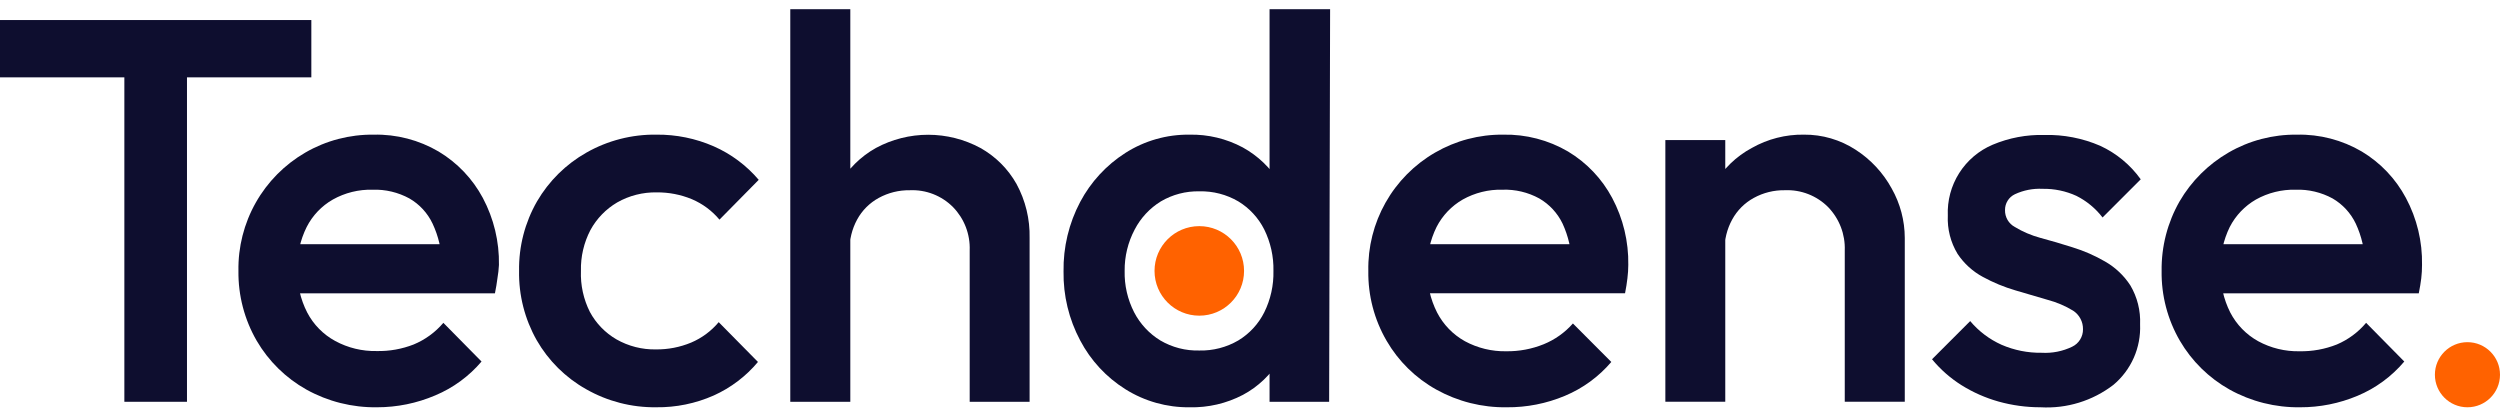 <?xml version="1.0" encoding="UTF-8"?>
<svg xmlns="http://www.w3.org/2000/svg" width="168" height="28" viewBox="0 0 168 28" fill="none">
  <path d="M0 5.198V1.347H20.922V5.198H0ZM8.357 27V2.073H12.565V27H8.357Z" fill="#0E0E2F"></path>
  <path d="M25.332 27.369C23.673 27.393 22.037 26.983 20.587 26.177C19.203 25.401 18.051 24.27 17.251 22.9C16.426 21.474 16.002 19.852 16.023 18.205C15.995 16.6 16.397 15.017 17.187 13.619C17.976 12.222 19.125 11.06 20.514 10.255C21.91 9.445 23.5 9.029 25.114 9.049C26.644 9.015 28.154 9.408 29.474 10.182C30.729 10.933 31.756 12.011 32.446 13.3C33.184 14.686 33.557 16.236 33.529 17.806C33.513 18.105 33.479 18.404 33.428 18.7C33.391 19.005 33.333 19.346 33.26 19.71H18.85V16.41H31.204L29.699 17.733C29.682 16.795 29.467 15.871 29.067 15.022C28.732 14.316 28.19 13.727 27.512 13.336C26.756 12.923 25.903 12.72 25.041 12.748C24.107 12.724 23.183 12.952 22.367 13.409C21.613 13.839 21.002 14.481 20.608 15.255C20.17 16.137 19.956 17.112 19.983 18.096C19.958 19.105 20.185 20.105 20.645 21.003C21.068 21.813 21.723 22.479 22.527 22.915C23.38 23.377 24.339 23.61 25.31 23.59C26.162 23.609 27.009 23.458 27.803 23.147C28.572 22.827 29.255 22.329 29.794 21.694L32.359 24.295C31.516 25.288 30.45 26.067 29.249 26.57C28.011 27.099 26.678 27.371 25.332 27.369Z" fill="#0E0E2F"></path>
  <path d="M44.097 27.368C42.447 27.389 40.822 26.971 39.388 26.154C38.005 25.377 36.857 24.239 36.067 22.863C35.263 21.444 34.853 19.835 34.882 18.204C34.856 16.567 35.273 14.952 36.089 13.532C36.886 12.164 38.032 11.033 39.41 10.254C40.844 9.44 42.47 9.024 44.119 9.048C45.441 9.036 46.751 9.303 47.963 9.833C49.128 10.345 50.162 11.116 50.986 12.085L48.348 14.76C47.848 14.161 47.213 13.691 46.495 13.386C45.747 13.076 44.943 12.92 44.133 12.928C43.202 12.91 42.283 13.143 41.474 13.604C40.718 14.048 40.098 14.688 39.678 15.457C39.236 16.304 39.016 17.249 39.039 18.204C39.003 19.161 39.211 20.111 39.642 20.966C40.055 21.731 40.671 22.367 41.423 22.804C42.232 23.265 43.151 23.499 44.082 23.48C44.892 23.489 45.696 23.333 46.444 23.022C47.162 22.718 47.797 22.247 48.297 21.649L50.935 24.323C50.127 25.289 49.111 26.059 47.963 26.576C46.746 27.115 45.428 27.385 44.097 27.368Z" fill="#0E0E2F"></path>
  <path d="M53.107 26.999V0.619H57.141V26.999H53.107ZM65.163 26.999V16.825C65.183 16.29 65.095 15.756 64.902 15.256C64.71 14.757 64.418 14.301 64.044 13.918C63.666 13.537 63.212 13.239 62.711 13.043C62.21 12.848 61.674 12.76 61.138 12.784C60.409 12.773 59.691 12.951 59.052 13.3C58.438 13.635 57.933 14.139 57.599 14.754C57.25 15.395 57.075 16.117 57.09 16.846L55.513 15.967C55.488 14.719 55.791 13.486 56.392 12.392C56.977 11.365 57.831 10.518 58.863 9.943C59.941 9.361 61.148 9.056 62.373 9.056C63.598 9.056 64.805 9.361 65.883 9.943C66.899 10.511 67.739 11.348 68.31 12.363C68.915 13.476 69.218 14.729 69.189 15.996V26.999H65.163Z" fill="#0E0E2F"></path>
  <path d="M79.936 27.369C78.413 27.387 76.917 26.965 75.627 26.156C74.342 25.351 73.294 24.22 72.589 22.878C71.83 21.452 71.445 19.857 71.47 18.242C71.444 16.615 71.828 15.008 72.589 13.569C73.3 12.227 74.347 11.093 75.627 10.277C76.913 9.456 78.411 9.03 79.936 9.049C81.182 9.024 82.413 9.319 83.512 9.906C84.527 10.465 85.379 11.279 85.982 12.268C86.599 13.297 86.916 14.477 86.898 15.677V20.764C86.919 21.961 86.607 23.141 85.997 24.172C85.405 25.171 84.55 25.988 83.526 26.534C82.42 27.113 81.184 27.4 79.936 27.369ZM80.597 23.554C81.515 23.575 82.421 23.341 83.214 22.878C83.962 22.426 84.567 21.771 84.958 20.989C85.385 20.125 85.597 19.169 85.575 18.206C85.596 17.242 85.384 16.287 84.958 15.422C84.565 14.641 83.961 13.986 83.214 13.533C82.421 13.069 81.515 12.835 80.597 12.857C79.689 12.838 78.793 13.072 78.01 13.533C77.264 13.992 76.656 14.645 76.252 15.422C75.798 16.279 75.566 17.236 75.576 18.206C75.554 19.172 75.774 20.129 76.215 20.989C76.618 21.767 77.226 22.421 77.974 22.878C78.766 23.344 79.672 23.578 80.59 23.554H80.597ZM89.318 26.999H85.314V22.275L86.04 17.988L85.314 13.736V0.619H89.383L89.318 26.999Z" fill="#0E0E2F"></path>
  <path d="M101.253 27.369C99.596 27.394 97.962 26.983 96.515 26.177C95.128 25.405 93.975 24.273 93.179 22.9C92.351 21.476 91.926 19.853 91.951 18.205C91.92 16.6 92.319 15.016 93.108 13.618C93.896 12.22 95.045 11.059 96.435 10.255C97.825 9.449 99.406 9.032 101.013 9.049C102.543 9.017 104.052 9.409 105.373 10.182C106.626 10.933 107.651 12.011 108.338 13.3C109.076 14.685 109.448 16.236 109.421 17.805C109.419 18.104 109.4 18.403 109.363 18.699C109.327 19.005 109.276 19.346 109.203 19.709H94.77V16.41H107.125L105.62 17.733C105.607 16.796 105.397 15.872 105.003 15.022C104.662 14.316 104.118 13.729 103.44 13.336C102.684 12.922 101.831 12.719 100.969 12.748C100.035 12.723 99.111 12.952 98.295 13.409C97.543 13.841 96.932 14.482 96.536 15.255C96.102 16.138 95.888 17.113 95.912 18.096C95.889 19.105 96.117 20.103 96.573 21.003C96.992 21.815 97.642 22.485 98.44 22.929C99.294 23.391 100.253 23.624 101.224 23.605C102.085 23.616 102.94 23.455 103.738 23.132C104.491 22.825 105.163 22.347 105.7 21.737L108.28 24.324C107.434 25.317 106.366 26.096 105.162 26.599C103.925 27.119 102.595 27.381 101.253 27.369Z" fill="#0E0E2F"></path>
  <path d="M111.912 26.997V9.411H115.938V26.997H111.912ZM123.968 26.997V16.823C123.987 16.288 123.897 15.755 123.705 15.256C123.512 14.757 123.221 14.301 122.849 13.916C122.47 13.536 122.015 13.239 121.515 13.044C121.014 12.849 120.479 12.76 119.942 12.783C119.214 12.771 118.495 12.948 117.857 13.299C117.242 13.633 116.738 14.138 116.403 14.752C116.053 15.393 115.875 16.115 115.887 16.845L114.318 15.966C114.292 14.718 114.596 13.485 115.197 12.39C115.795 11.354 116.671 10.506 117.726 9.941C118.791 9.339 119.997 9.03 121.221 9.048C122.456 9.037 123.667 9.391 124.702 10.065C125.713 10.717 126.545 11.611 127.122 12.667C127.695 13.68 127.998 14.823 128.001 15.988V26.997H123.968Z" fill="#0E0E2F"></path>
  <path d="M137.128 27.369C136.173 27.371 135.221 27.241 134.301 26.984C133.425 26.738 132.588 26.368 131.816 25.886C131.066 25.415 130.396 24.826 129.832 24.142L132.397 21.577C132.97 22.26 133.691 22.804 134.505 23.169C135.355 23.537 136.274 23.72 137.201 23.706C137.907 23.747 138.613 23.607 139.25 23.299C139.47 23.194 139.656 23.028 139.784 22.82C139.913 22.613 139.98 22.373 139.977 22.129C139.982 21.882 139.924 21.637 139.808 21.419C139.693 21.2 139.523 21.014 139.316 20.879C138.787 20.556 138.214 20.312 137.615 20.153C136.888 19.942 136.162 19.731 135.435 19.513C134.678 19.291 133.948 18.989 133.255 18.612C132.566 18.242 131.979 17.708 131.547 17.057C131.081 16.285 130.853 15.393 130.893 14.492C130.85 13.484 131.116 12.488 131.655 11.636C132.194 10.784 132.98 10.117 133.909 9.724C135.005 9.263 136.186 9.04 137.375 9.07C138.666 9.037 139.948 9.285 141.132 9.797C142.221 10.299 143.16 11.075 143.857 12.05L141.292 14.615C140.824 14.004 140.222 13.507 139.534 13.162C138.823 12.837 138.048 12.675 137.266 12.689C136.623 12.656 135.982 12.781 135.399 13.053C135.198 13.149 135.028 13.3 134.911 13.49C134.794 13.679 134.734 13.898 134.737 14.121C134.732 14.352 134.792 14.581 134.908 14.781C135.025 14.981 135.195 15.145 135.399 15.255C135.929 15.574 136.502 15.818 137.099 15.981C137.826 16.177 138.553 16.388 139.279 16.621C140.04 16.855 140.771 17.174 141.459 17.573C142.146 17.965 142.729 18.516 143.16 19.179C143.627 19.969 143.854 20.878 143.814 21.795C143.847 22.566 143.703 23.334 143.392 24.039C143.08 24.745 142.611 25.37 142.019 25.864C140.622 26.937 138.886 27.471 137.128 27.369Z" fill="#0E0E2F"></path>
  <path d="M154.57 27.369C152.911 27.393 151.275 26.983 149.825 26.177C148.441 25.401 147.289 24.27 146.489 22.9C145.661 21.476 145.236 19.853 145.261 18.205C145.239 16.568 145.655 14.955 146.467 13.533C147.258 12.173 148.391 11.044 149.752 10.255C151.148 9.445 152.738 9.029 154.352 9.049C155.882 9.015 157.392 9.408 158.712 10.182C159.965 10.934 160.99 12.011 161.677 13.3C162.418 14.684 162.791 16.236 162.76 17.806C162.761 18.104 162.744 18.403 162.709 18.7C162.673 19.005 162.615 19.346 162.542 19.71H148.08V16.41H160.434L158.93 17.733C158.915 16.796 158.702 15.872 158.305 15.022C157.968 14.317 157.426 13.729 156.75 13.336C155.991 12.923 155.136 12.72 154.272 12.748C153.337 12.725 152.414 12.953 151.598 13.409C150.845 13.842 150.235 14.483 149.839 15.255C149.407 16.138 149.195 17.113 149.221 18.096C149.197 19.104 149.421 20.103 149.875 21.003C150.297 21.816 150.949 22.486 151.75 22.929C152.603 23.393 153.563 23.625 154.534 23.605C155.391 23.62 156.244 23.464 157.041 23.147C157.8 22.823 158.472 22.325 159.003 21.694L161.568 24.295C160.717 25.302 159.639 26.092 158.421 26.599C157.202 27.111 155.892 27.373 154.57 27.369Z" fill="#0E0E2F"></path>
  <path d="M165.812 27.369C167.02 27.369 168 26.39 168 25.181C168 23.974 167.02 22.994 165.812 22.994C164.604 22.994 163.625 23.974 163.625 25.181C163.625 26.39 164.604 27.369 165.812 27.369Z" fill="#FF6200"></path>
  <path d="M80.593 21.213C82.254 21.213 83.601 19.866 83.601 18.205C83.601 16.543 82.254 15.196 80.593 15.196C78.931 15.196 77.584 16.543 77.584 18.205C77.584 19.866 78.931 21.213 80.593 21.213Z" fill="#FF6200"></path>
</svg>
